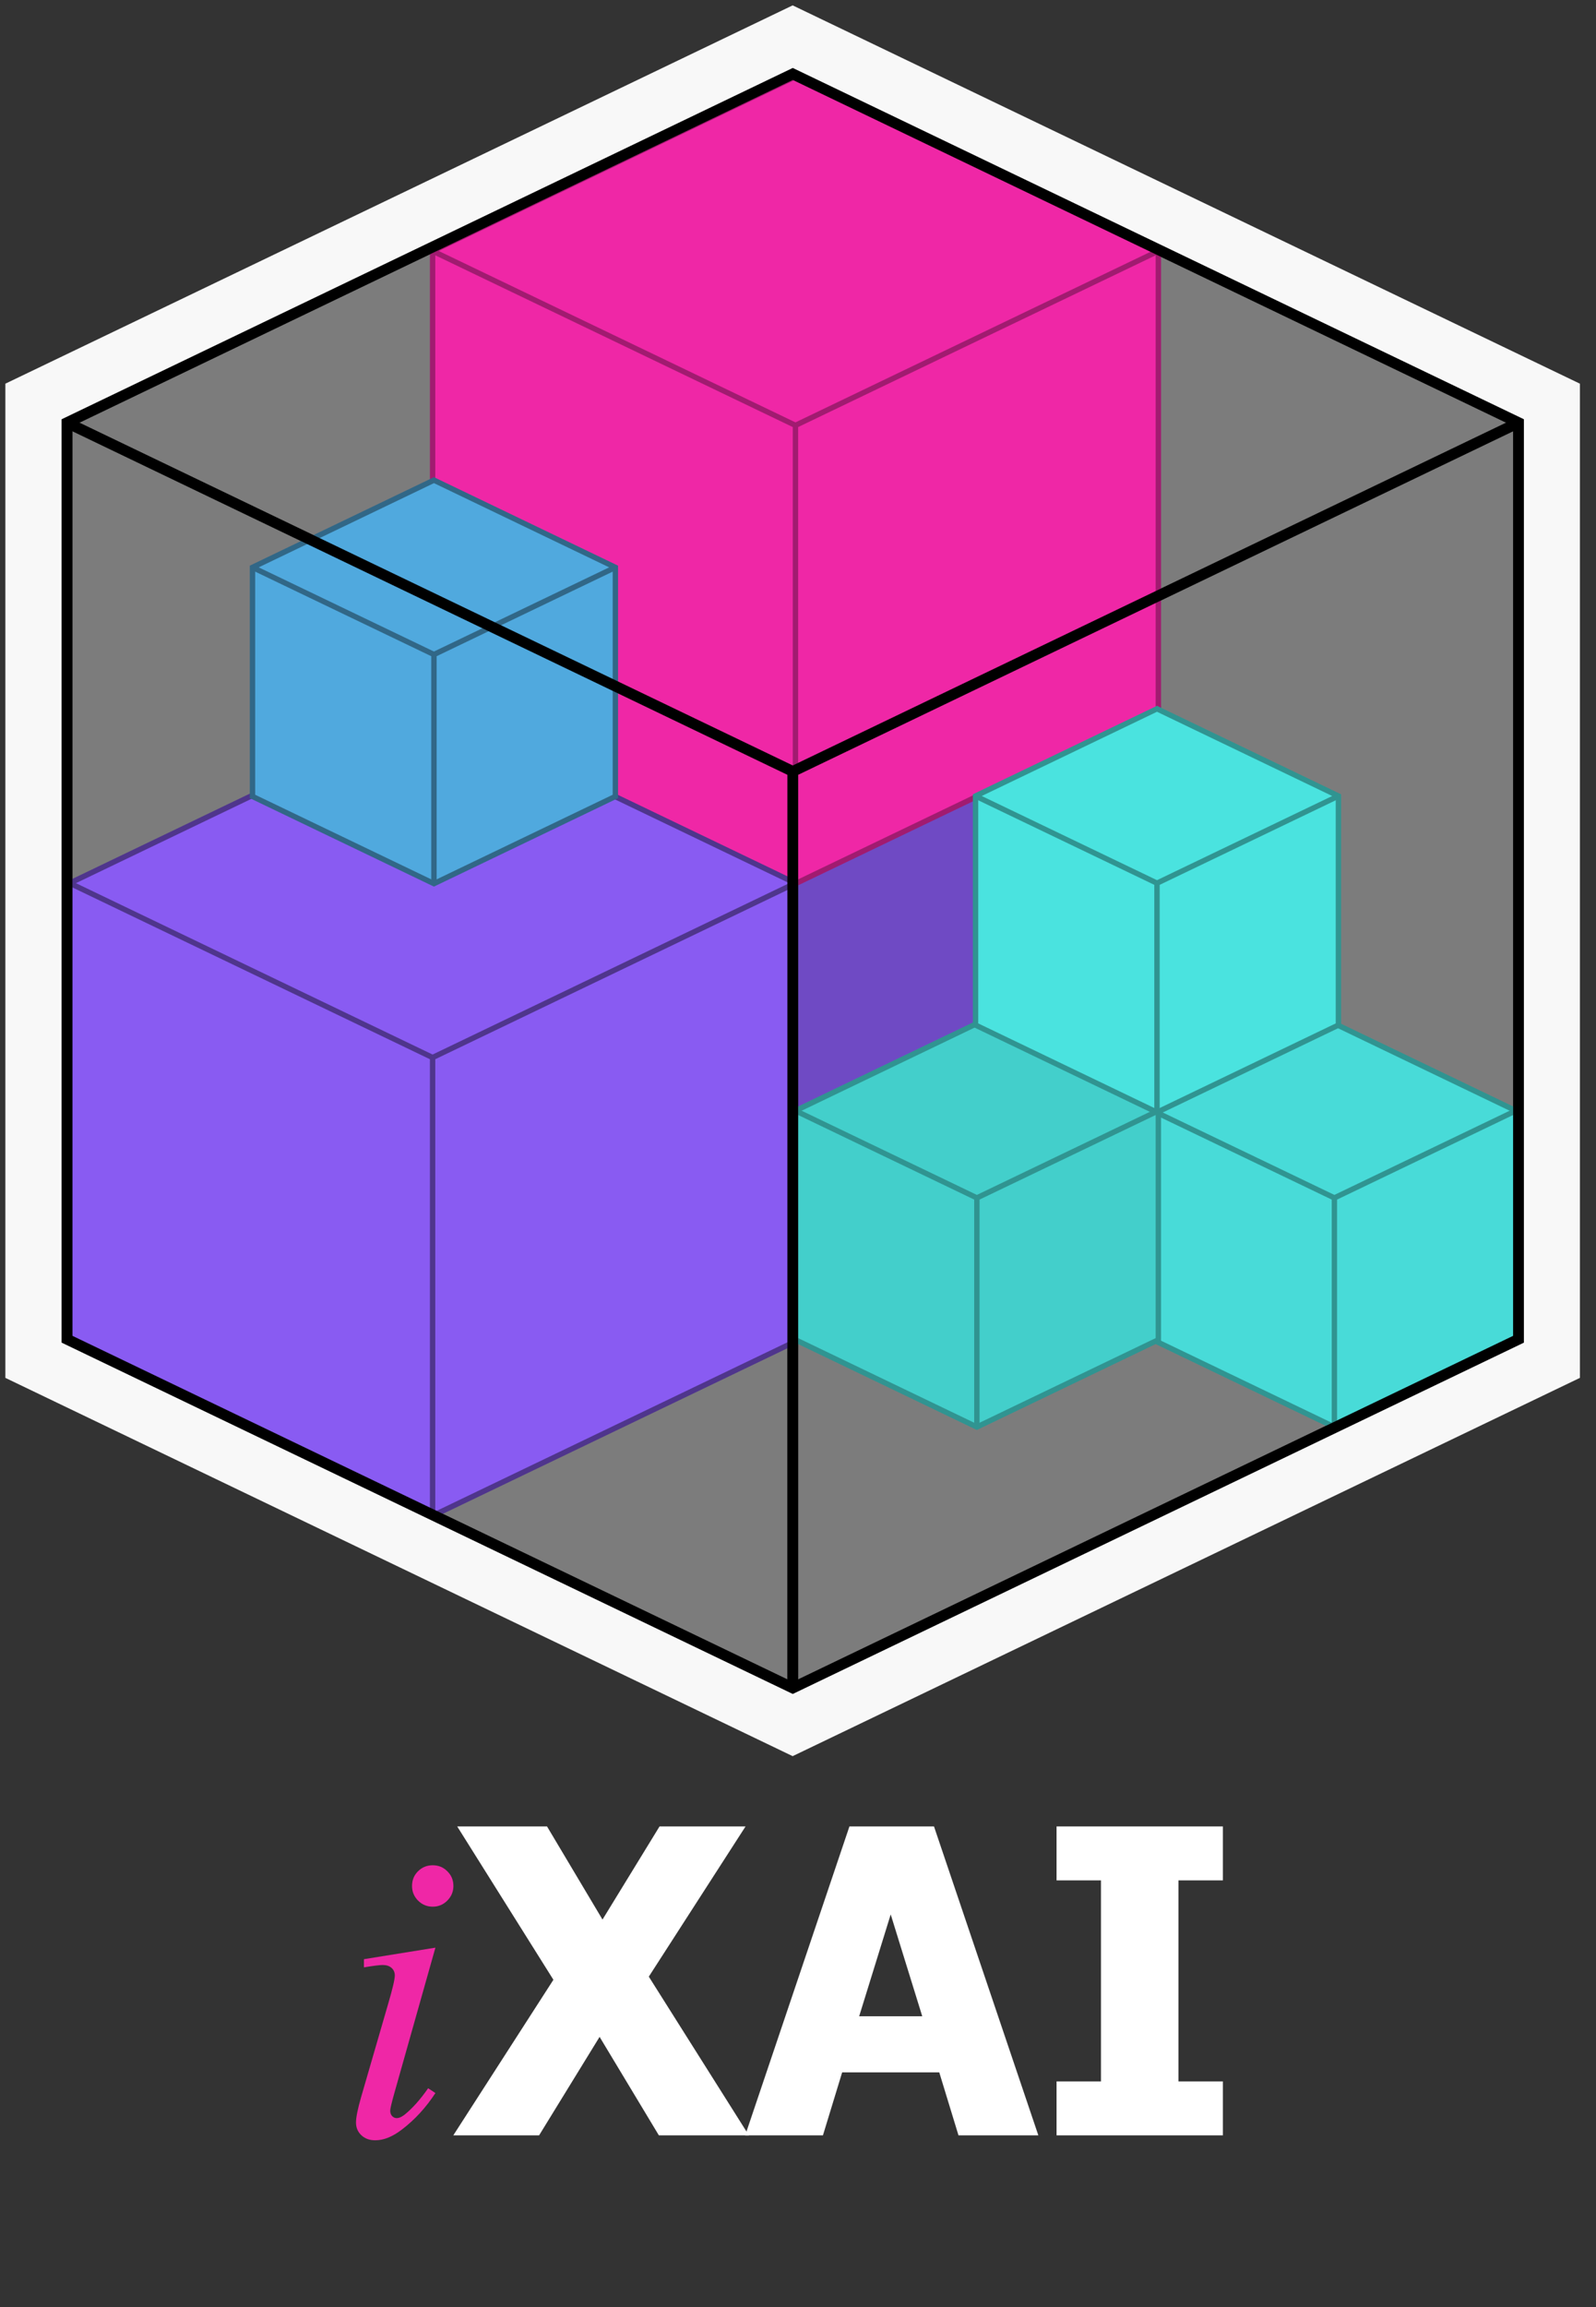 <?xml version="1.0" encoding="UTF-8" standalone="no"?>
<svg
   width="222.96pt"
   height="322.08pt"
   viewBox="0 0 222.96 322.08"
   version="1.1"
   id="svg104"
   xmlns:xlink="http://www.w3.org/1999/xlink"
   xmlns="http://www.w3.org/2000/svg"
   xmlns:svg="http://www.w3.org/2000/svg">
  <rect x="0" y="0" width="222.96" height="322.08" fill="#333333" stroke="none"/>
  <defs
     id="defs36">
    <g
       id="g16">
      <g
         id="glyph-0-0" />
      <g
         id="glyph-0-1">
        <path
           d="M 13.266 -37.703 C 14.078 -37.703 14.758 -37.422 15.312 -36.859 C 15.875 -36.305 16.156 -35.625 16.156 -34.812 C 16.156 -34.02 15.867 -33.336 15.297 -32.766 C 14.734 -32.203 14.055 -31.922 13.266 -31.922 C 12.473 -31.922 11.789 -32.203 11.219 -32.766 C 10.656 -33.336 10.375 -34.02 10.375 -34.812 C 10.375 -35.625 10.648 -36.305 11.203 -36.859 C 11.766 -37.422 12.453 -37.703 13.266 -37.703 Z M 13.641 -26.203 L 7.906 -5.906 C 7.52 -4.539 7.328 -3.723 7.328 -3.453 C 7.328 -3.141 7.414 -2.883 7.594 -2.688 C 7.781 -2.5 8 -2.406 8.25 -2.406 C 8.539 -2.406 8.891 -2.555 9.297 -2.859 C 10.398 -3.734 11.508 -4.973 12.625 -6.578 L 13.641 -5.906 C 12.328 -3.895 10.781 -2.207 9 -0.844 C 7.688 0.176 6.43 0.688 5.234 0.688 C 4.441 0.688 3.797 0.453 3.297 -0.016 C 2.797 -0.484 2.547 -1.078 2.547 -1.797 C 2.547 -2.504 2.785 -3.691 3.266 -5.359 L 7.031 -18.328 C 7.656 -20.453 7.969 -21.785 7.969 -22.328 C 7.969 -22.754 7.816 -23.102 7.516 -23.375 C 7.211 -23.645 6.801 -23.781 6.281 -23.781 C 5.852 -23.781 4.977 -23.672 3.656 -23.453 L 3.656 -24.594 Z M 13.641 -26.203 "
           id="path3" />
      </g>
      <g
         id="glyph-1-0" />
      <g
         id="glyph-1-1">
        <path
           d="M 40.953 0 L 28.375 0 L 20.094 -13.75 L 11.641 0 L -0.344 0 L 13.641 -21.719 L 0.203 -43.125 L 12.75 -43.125 L 20.5 -30.125 L 28.469 -43.125 L 40.484 -43.125 L 26.969 -22.156 Z M 40.953 0 "
           id="path7" />
      </g>
      <g
         id="glyph-1-2">
        <path
           d="M -0.172 0 L 14.391 -43.125 L 26.203 -43.125 L 40.781 0 L 29.625 0 L 26.938 -8.797 L 13.375 -8.797 L 10.688 0 Z M 24.562 -16.625 L 20.156 -30.844 L 15.75 -16.625 Z M 24.562 -16.625 "
           id="path10" />
      </g>
      <g
         id="glyph-1-3">
        <path
           d="M 25.953 0 L 2.719 0 L 2.719 -7.531 L 8.922 -7.531 L 8.922 -35.594 L 2.719 -35.594 L 2.719 -43.125 L 25.953 -43.125 L 25.953 -35.594 L 19.75 -35.594 L 19.75 -7.531 L 25.953 -7.531 Z M 25.953 0 "
           id="path13" />
      </g>
    </g>
    <clipPath
       id="clip-0">
      <path
         clip-rule="nonzero"
         d="M 0 0 L 222.961 0 L 222.961 257 L 0 257 Z M 0 0 "
         id="path18" />
    </clipPath>
    <clipPath
       id="clip-1">
      <path
         clip-rule="nonzero"
         d="M 0 37 L 222.961 37 L 222.961 257 L 0 257 Z M 0 37 "
         id="path21" />
    </clipPath>
    <clipPath
       id="clip-2">
      <path
         clip-rule="nonzero"
         d="M 150 132 L 222.961 132 L 222.961 210 L 150 210 Z M 150 132 "
         id="path24" />
    </clipPath>
    <clipPath
       id="clip-3">
      <path
         clip-rule="nonzero"
         d="M 150 144 L 222.961 144 L 222.961 210 L 150 210 Z M 150 144 "
         id="path27" />
    </clipPath>
    <clipPath
       id="clip-4">
      <path
         clip-rule="nonzero"
         d="M 0 0 L 222.961 0 L 222.961 257 L 0 257 Z M 0 0 "
         id="path30" />
    </clipPath>
    <clipPath
       id="clip-5">
      <path
         clip-rule="nonzero"
         d="M 0 37 L 222.961 37 L 222.961 257 L 0 257 Z M 0 37 "
         id="path33" />
    </clipPath>
  </defs>
  <g
     fill="#ef27a6"
     fill-opacity="1"
     id="g40">
    <use
       xlink:href="#glyph-0-1"
       x="47.186"
       y="298.084"
       id="use38" />
  </g>
  <g
     fill="#ffffff"
     fill-opacity="1"
     id="g48">
    <use
       xlink:href="#glyph-1-1"
       x="63.669"
       y="298.084"
       id="use42" />
    <use
       xlink:href="#glyph-1-2"
       x="104.275"
       y="298.084"
       id="use44" />
    <use
       xlink:href="#glyph-1-3"
       x="144.882"
       y="298.084"
       id="use46" />
  </g>
  <path
     fill-rule="nonzero"
     fill="rgb(97.249%, 97.249%, 97.249%)"
     fill-opacity="1"
     d="M 110.734 0.75 L 220.711 53.559 L 220.711 192.344 L 110.734 245.148 L 0.75 192.344 L 0.75 53.559 Z M 110.734 0.75 "
     id="path50" />
  <path
     fill-rule="nonzero"
     fill="rgb(0%, 0%, 0%)"
     fill-opacity="0.502"
     d="M 110.727 10.324 L 212.09 58.992 L 212.09 186.906 L 110.727 235.578 L 9.363 186.906 L 9.363 58.992 Z M 110.727 10.324 "
     id="path52" />
  <g
     clip-path="url(#clip-0)"
     id="g56">
    <path
       fill="none"
       stroke-width="2"
       stroke-linecap="butt"
       stroke-linejoin="miter"
       stroke="#000000"
       stroke-opacity="0.502"
       stroke-miterlimit="10"
       d="M 147.47,13.75 282.469,78.568 V 248.929 L 147.47,313.752 12.47,248.929 V 78.568 Z m 0,0"
       transform="scale(0.751)"
       id="path54" />
  </g>
  <g
     clip-path="url(#clip-1)"
     id="g60">
    <path
       fill="none"
       stroke-width="2"
       stroke-linecap="butt"
       stroke-linejoin="miter"
       stroke="#000000"
       stroke-opacity="0.502"
       stroke-miterlimit="10"
       d="M 12.47,78.568 147.47,143.391 282.469,78.568 M 147.47,143.391 v 170.361"
       transform="scale(0.751)"
       id="path58" />
  </g>
  <path
     fill-rule="nonzero"
     fill="rgb(43.529%, 29.019%, 76.859%)"
     fill-opacity="1"
     stroke-width="1"
     stroke-linecap="butt"
     stroke-linejoin="miter"
     stroke="rgb(30.98%, 20.779%, 54.9%)"
     stroke-opacity="1"
     stroke-miterlimit="10"
     d="M 147.469 98.748 L 214.972 131.16 L 214.972 216.34 L 147.469 248.752 L 79.972 216.34 L 79.972 131.16 Z M 147.469 98.748 "
     transform="matrix(0.751, 0, 0, 0.751, 0.375, 0.375)"
     id="path62" />
  <path
     fill="none"
     stroke-width="1"
     stroke-linecap="butt"
     stroke-linejoin="miter"
     stroke="rgb(30.98%, 20.779%, 54.9%)"
     stroke-opacity="1"
     stroke-miterlimit="10"
     d="M 79.972 131.16 L 147.469 163.571 L 214.972 131.16 M 147.469 163.571 L 147.469 248.752 "
     transform="matrix(0.751, 0, 0, 0.751, 0.375, 0.375)"
     id="path64" />
  <path
     fill-rule="nonzero"
     fill="rgb(93.729%, 15.289%, 65.099%)"
     fill-opacity="1"
     stroke-width="1"
     stroke-linecap="butt"
     stroke-linejoin="miter"
     stroke="rgb(63.139%, 10.59%, 43.919%)"
     stroke-opacity="1"
     stroke-miterlimit="10"
     d="M 147.469 13.75 L 214.972 46.161 L 214.972 131.342 L 147.469 163.748 L 79.972 131.342 L 79.972 46.161 Z M 147.469 13.75 "
     transform="matrix(0.751, 0, 0, 0.751, 0.375, 0.375)"
     id="path66" />
  <path
     fill="none"
     stroke-width="1"
     stroke-linecap="butt"
     stroke-linejoin="miter"
     stroke="rgb(63.139%, 10.59%, 43.919%)"
     stroke-opacity="1"
     stroke-miterlimit="10"
     d="M 79.972 46.161 L 147.469 78.568 L 214.972 46.161 M 147.469 78.568 L 147.469 163.748 "
     transform="matrix(0.751, 0, 0, 0.751, 0.375, 0.375)"
     id="path68" />
  <path
     fill-rule="nonzero"
     fill="rgb(53.729%, 35.689%, 94.899%)"
     fill-opacity="1"
     stroke-width="1"
     stroke-linecap="butt"
     stroke-linejoin="miter"
     stroke="rgb(30.98%, 20.779%, 54.9%)"
     stroke-opacity="1"
     stroke-miterlimit="10"
     d="M 79.972 131.248 L 147.469 163.66 L 147.469 248.84 L 79.972 281.252 L 12.47 248.84 L 12.47 163.66 Z M 79.972 131.248 "
     transform="matrix(0.751, 0, 0, 0.751, 0.375, 0.375)"
     id="path70" />
  <path
     fill="none"
     stroke-width="1"
     stroke-linecap="butt"
     stroke-linejoin="miter"
     stroke="rgb(30.98%, 20.779%, 54.9%)"
     stroke-opacity="1"
     stroke-miterlimit="10"
     d="M 12.47 163.66 L 79.972 196.071 L 147.469 163.66 M 79.972 196.071 L 79.972 281.252 "
     transform="matrix(0.751, 0, 0, 0.751, 0.375, 0.375)"
     id="path72" />
  <path
     fill-rule="nonzero"
     fill="rgb(31.369%, 66.269%, 87.059%)"
     fill-opacity="1"
     stroke-width="1"
     stroke-linecap="butt"
     stroke-linejoin="miter"
     stroke="rgb(19.22%, 40.388%, 52.939%)"
     stroke-opacity="1"
     stroke-miterlimit="10"
     d="M 80.222 88.749 L 113.97 104.96 L 113.97 147.542 L 80.222 163.748 L 46.468 147.542 L 46.468 104.96 Z M 80.222 88.749 "
     transform="matrix(0.751, 0, 0, 0.751, 0.375, 0.375)"
     id="path74" />
  <path
     fill="none"
     stroke-width="1"
     stroke-linecap="butt"
     stroke-linejoin="miter"
     stroke="rgb(19.22%, 40.388%, 52.939%)"
     stroke-opacity="1"
     stroke-miterlimit="10"
     d="M 46.468 104.96 L 80.222 121.16 L 113.97 104.96 M 80.222 121.16 L 80.222 163.748 "
     transform="matrix(0.751, 0, 0, 0.751, 0.375, 0.375)"
     id="path76" />
  <path
     fill-rule="nonzero"
     fill="rgb(28.239%, 85.88%, 84.709%)"
     fill-opacity="1"
     d="M 186.375 142.848 L 211.715 155.02 L 211.715 186.988 L 186.375 199.16 L 161.031 186.988 L 161.031 155.02 Z M 186.375 142.848 "
     id="path78" />
  <g
     clip-path="url(#clip-2)"
     id="g82">
    <path
       fill="none"
       stroke-width="1"
       stroke-linecap="butt"
       stroke-linejoin="miter"
       stroke="#309491"
       stroke-opacity="1"
       stroke-miterlimit="10"
       d="m 247.721,189.75 33.749,16.211 v 42.577 l -33.749,16.211 -33.754,-16.211 v -42.577 z m 0,0"
       transform="matrix(0.751,0,0,0.751,0.375,0.375)"
       id="path80" />
  </g>
  <g
     clip-path="url(#clip-3)"
     id="g86">
    <path
       fill="none"
       stroke-width="1"
       stroke-linecap="butt"
       stroke-linejoin="miter"
       stroke="#309491"
       stroke-opacity="1"
       stroke-miterlimit="10"
       d="m 213.968,205.961 33.754,16.201 33.749,-16.201 m -33.749,16.201 v 42.588"
       transform="matrix(0.751,0,0,0.751,0.375,0.375)"
       id="path84" />
  </g>
  <path
     fill-rule="nonzero"
     fill="rgb(26.27%, 81.18%, 79.61%)"
     fill-opacity="1"
     stroke-width="1"
     stroke-linecap="butt"
     stroke-linejoin="miter"
     stroke="rgb(18.819%, 58.04%, 56.859%)"
     stroke-opacity="1"
     stroke-miterlimit="10"
     d="M 181.218 189.75 L 214.972 205.961 L 214.972 248.538 L 181.218 264.749 L 147.469 248.538 L 147.469 205.961 Z M 181.218 189.75 "
     transform="matrix(0.751, 0, 0, 0.751, 0.375, 0.375)"
     id="path88" />
  <path
     fill="none"
     stroke-width="1"
     stroke-linecap="butt"
     stroke-linejoin="miter"
     stroke="rgb(18.819%, 58.04%, 56.859%)"
     stroke-opacity="1"
     stroke-miterlimit="10"
     d="M 147.469 205.961 L 181.218 222.162 L 214.972 205.961 M 181.218 222.162 L 181.218 264.749 "
     transform="matrix(0.751, 0, 0, 0.751, 0.375, 0.375)"
     id="path90" />
  <path
     fill-rule="nonzero"
     fill="rgb(29.019%, 89.02%, 87.45%)"
     fill-opacity="1"
     stroke-width="1"
     stroke-linecap="butt"
     stroke-linejoin="miter"
     stroke="rgb(18.819%, 58.04%, 56.859%)"
     stroke-opacity="1"
     stroke-miterlimit="10"
     d="M 214.722 131.248 L 248.471 147.459 L 248.471 190.041 L 214.722 206.252 L 180.968 190.041 L 180.968 147.459 Z M 214.722 131.248 "
     transform="matrix(0.751, 0, 0, 0.751, 0.375, 0.375)"
     id="path92" />
  <path
     fill="none"
     stroke-width="1"
     stroke-linecap="butt"
     stroke-linejoin="miter"
     stroke="rgb(18.819%, 58.04%, 56.859%)"
     stroke-opacity="1"
     stroke-miterlimit="10"
     d="M 180.968 147.459 L 214.722 163.66 L 248.471 147.459 M 214.722 163.66 L 214.722 206.252 "
     transform="matrix(0.751, 0, 0, 0.751, 0.375, 0.375)"
     id="path94" />
  <g
     clip-path="url(#clip-4)"
     id="g98">
    <path
       fill="none"
       stroke-width="2"
       stroke-linecap="butt"
       stroke-linejoin="miter"
       stroke="#000000"
       stroke-opacity="1"
       stroke-miterlimit="10"
       d="M 147.47,13.75 282.469,78.568 V 248.929 L 147.47,313.752 12.47,248.929 V 78.568 Z m 0,0"
       transform="scale(0.751)"
       id="path96" />
  </g>
  <g
     clip-path="url(#clip-5)"
     id="g102">
    <path
       fill="none"
       stroke-width="2"
       stroke-linecap="butt"
       stroke-linejoin="miter"
       stroke="#000000"
       stroke-opacity="1"
       stroke-miterlimit="10"
       d="M 12.47,78.568 147.47,143.391 282.469,78.568 M 147.47,143.391 v 170.361"
       transform="scale(0.751)"
       id="path100" />
  </g>
</svg>
